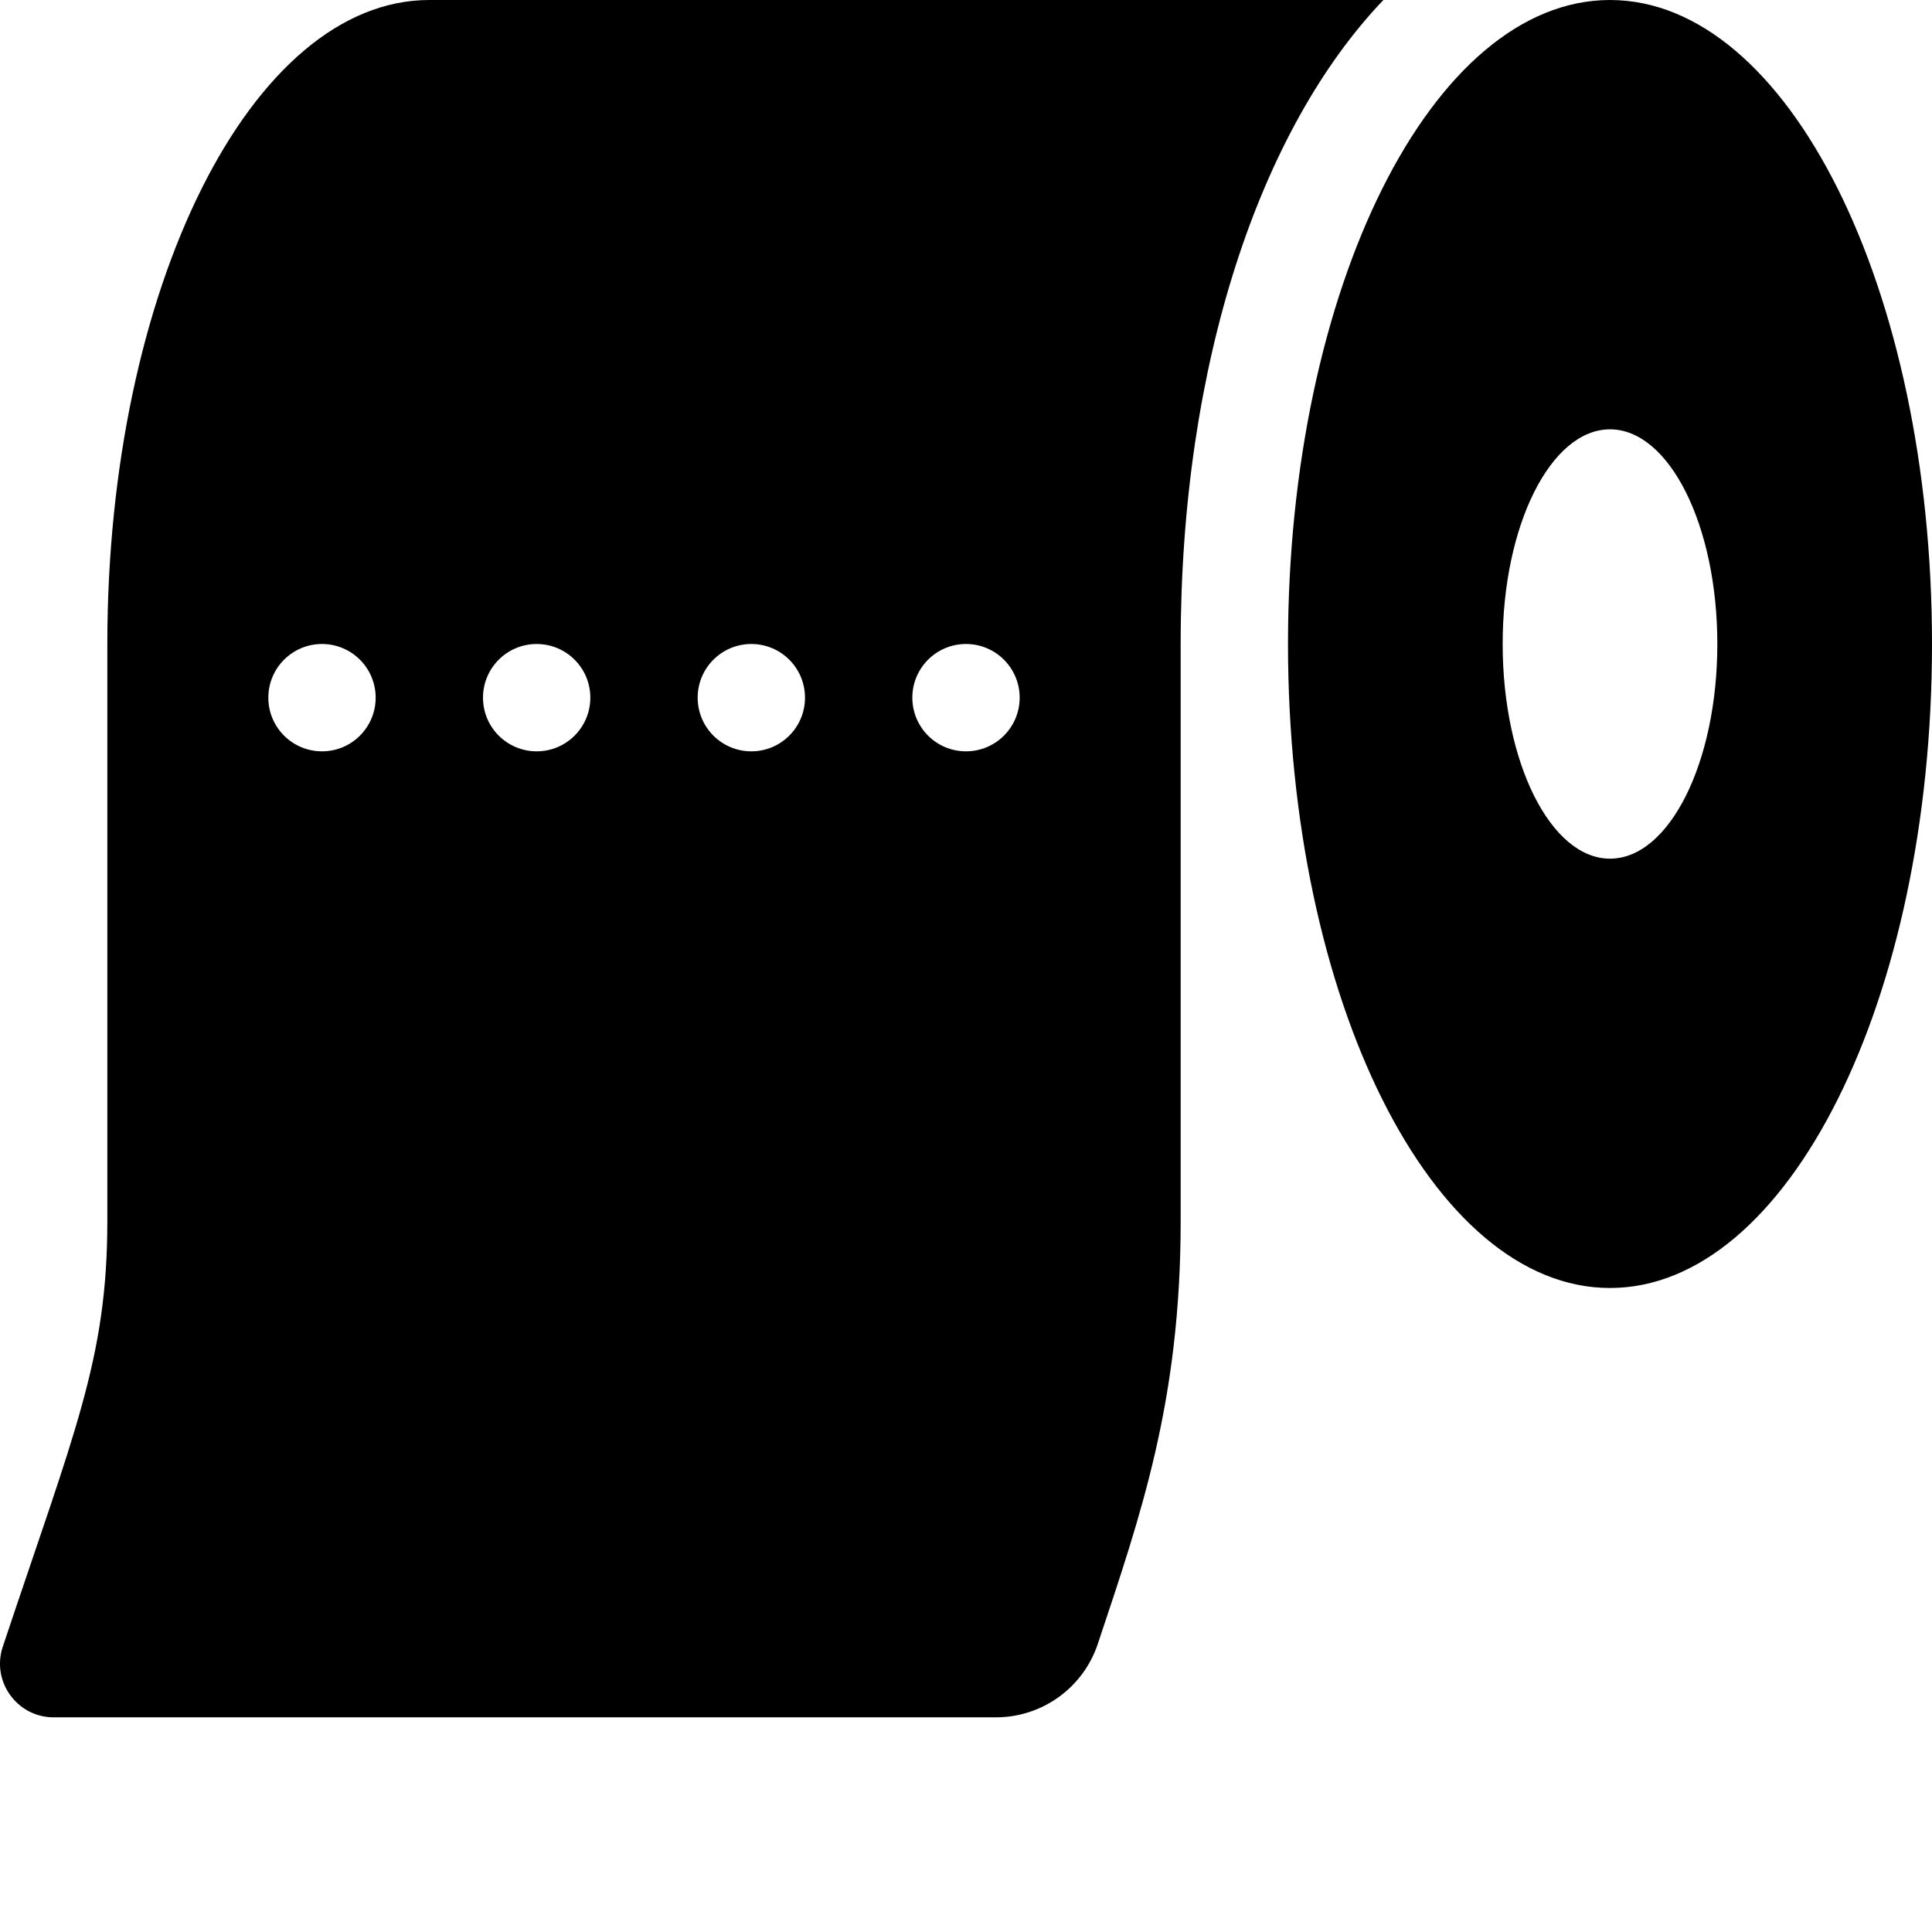 <svg xmlns="http://www.w3.org/2000/svg" viewBox="0 0 576 576"><path d="M128 0C74.98 0 32 85.96 32 192v172.07c0 41.12-9.8 62.77-31.17 126.87C-2.62 501.3 5.09 512 16.01 512h280.92c13.77 0 26-8.81 30.36-21.88 12.829-38.48 24.71-72.4 24.71-126.05V192c0-83.6 23.67-153.52 60.44-192zm352 0c-53.02 0-96 85.96-96 192s42.98 192 96 192 96-85.96 96-192S533.02 0 480 0zm0 128c17.67 0 32 28.65 32 64s-14.33 64-32 64-32-28.65-32-64 14.33-64 32-64zM96 192c8.84 0 16 7.16 16 16s-7.16 16-16 16-16-7.16-16-16 7.16-16 16-16zm64 0c8.84 0 16 7.16 16 16s-7.16 16-16 16-16-7.16-16-16 7.16-16 16-16zm64 0c8.84 0 16 7.16 16 16s-7.16 16-16 16-16-7.16-16-16 7.16-16 16-16zm64 0c8.84 0 16 7.16 16 16s-7.16 16-16 16-16-7.16-16-16 7.16-16 16-16z"/></svg>